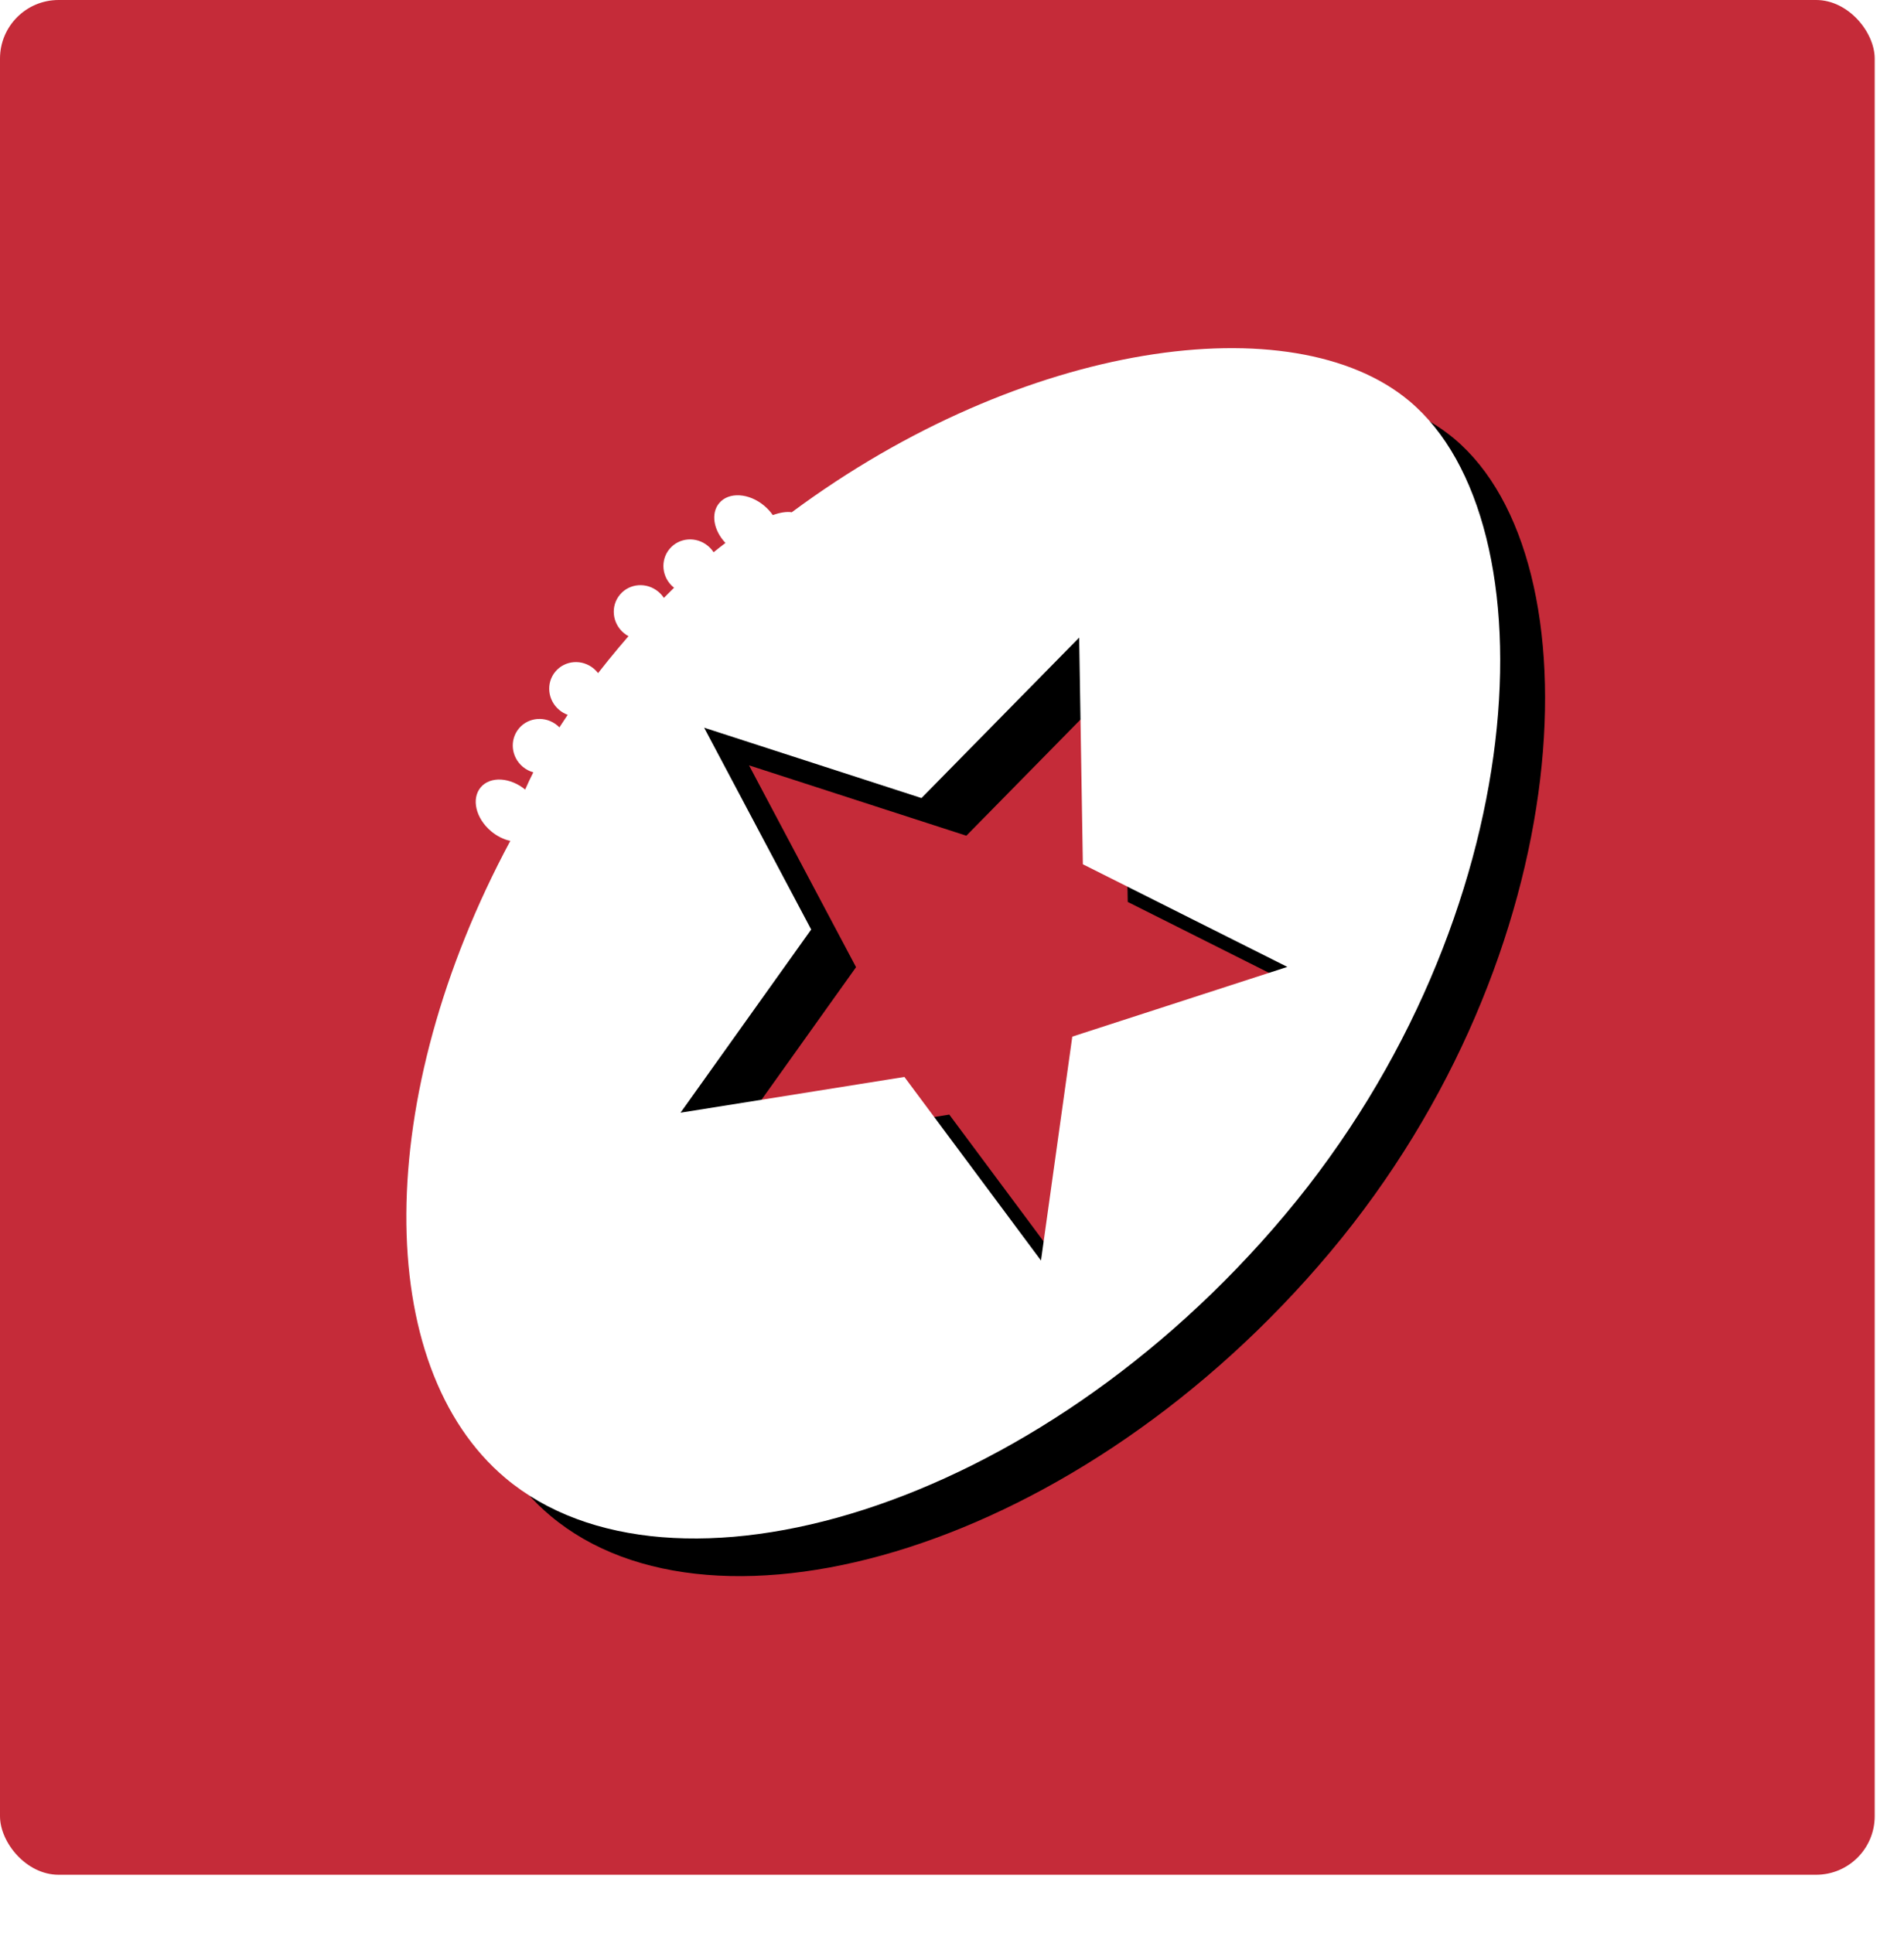 <?xml version="1.0" encoding="UTF-8"?>
<svg width="65px" height="66px" viewBox="0 0 65 66" version="1.1" xmlns="http://www.w3.org/2000/svg" xmlns:xlink="http://www.w3.org/1999/xlink">
    <!-- Generator: Sketch 61 (89581) - https://sketch.com -->
    <title>bingo-ball-cell</title>
    <desc>Created with Sketch.</desc>
    <defs>
        <path d="M33.615,16 C34.123,16 34.534,16.421 34.534,16.941 C34.534,17.039 34.52,17.132 34.493,17.22 C34.659,17.232 34.823,17.247 34.984,17.263 L34.982,17.235 C34.982,16.715 35.393,16.294 35.901,16.294 C36.409,16.294 36.82,16.715 36.82,17.235 C36.82,17.334 36.805,17.43 36.778,17.519 C36.952,17.552 37.12,17.588 37.282,17.625 C37.349,17.037 37.729,16.587 38.187,16.587 C38.694,16.587 39.106,17.14 39.106,17.822 C39.106,17.973 39.086,18.118 39.049,18.251 C39.282,18.388 39.449,18.534 39.54,18.686 C49.1,20.967 55.999,27.223 56,32.399 C56.001,38.859 45.255,47 32,47 C18.745,47 7.999,39.74 8,32.399 C8.001,26.454 15.048,20.562 24.769,18.536 C24.662,18.335 24.6,18.089 24.6,17.822 C24.6,17.14 25.011,16.587 25.519,16.587 C26.027,16.587 26.438,17.14 26.438,17.822 L26.437,17.799 C26.633,17.74 26.843,17.685 27.067,17.633 C27.012,17.512 26.981,17.377 26.981,17.235 C26.981,16.715 27.393,16.294 27.9,16.294 C28.408,16.294 28.82,16.715 28.82,17.235 C28.82,17.267 28.818,17.298 28.815,17.329 C28.981,17.308 29.151,17.288 29.325,17.27 C29.288,17.169 29.267,17.057 29.267,16.941 C29.267,16.421 29.679,16 30.186,16 C30.694,16 31.106,16.421 31.106,16.941 C31.106,17.013 31.098,17.083 31.083,17.15 C31.444,17.137 31.814,17.13 32.19,17.13 C32.367,17.13 32.543,17.131 32.717,17.134 L32.702,17.051 L32.702,17.051 L32.696,16.941 C32.696,16.421 33.107,16 33.615,16 Z M31.983,21.121 L29.054,28.349 L21.397,28.952 L27.244,34.022 L25.441,41.622 L31.983,37.528 L38.525,41.622 L36.722,34.022 L42.568,28.952 L34.912,28.349 L31.983,21.121 Z" id="path-1"></path>
        <filter x="-39.6%" y="-54.8%" width="179.2%" height="222.6%" filterUnits="objectBoundingBox" id="filter-2">
            <feOffset dx="0" dy="2" in="SourceAlpha" result="shadowOffsetOuter1"></feOffset>
            <feGaussianBlur stdDeviation="6" in="shadowOffsetOuter1" result="shadowBlurOuter1"></feGaussianBlur>
            <feColorMatrix values="0 0 0 0 1   0 0 0 0 1   0 0 0 0 1  0 0 0 0.319 0" type="matrix" in="shadowBlurOuter1"></feColorMatrix>
        </filter>
    </defs>
    <g id="Page-1" stroke="none" stroke-width="1" fill="none" fill-rule="evenodd">
        <g id="14x-bingo-afl" transform="translate(-12, -448)">
            <g id="bingo-ball-cell" transform="translate(12, 448)">
                <rect id="cell-background" fill="#C52B39" x="0" y="0" width="64" height="64" rx="2"></rect>
                <g id="bingo-ball" transform="translate(32, 31.5) rotate(-50) translate(-32, -31.5) ">
                    <use fill="black" fill-opacity="1" filter="url(#filter-2)" xlink:href="#path-1"></use>
                    <use fill="#FFFFFF" fill-rule="evenodd" xlink:href="#path-1"></use>
                </g>
            </g>
        </g>
    </g>
</svg>